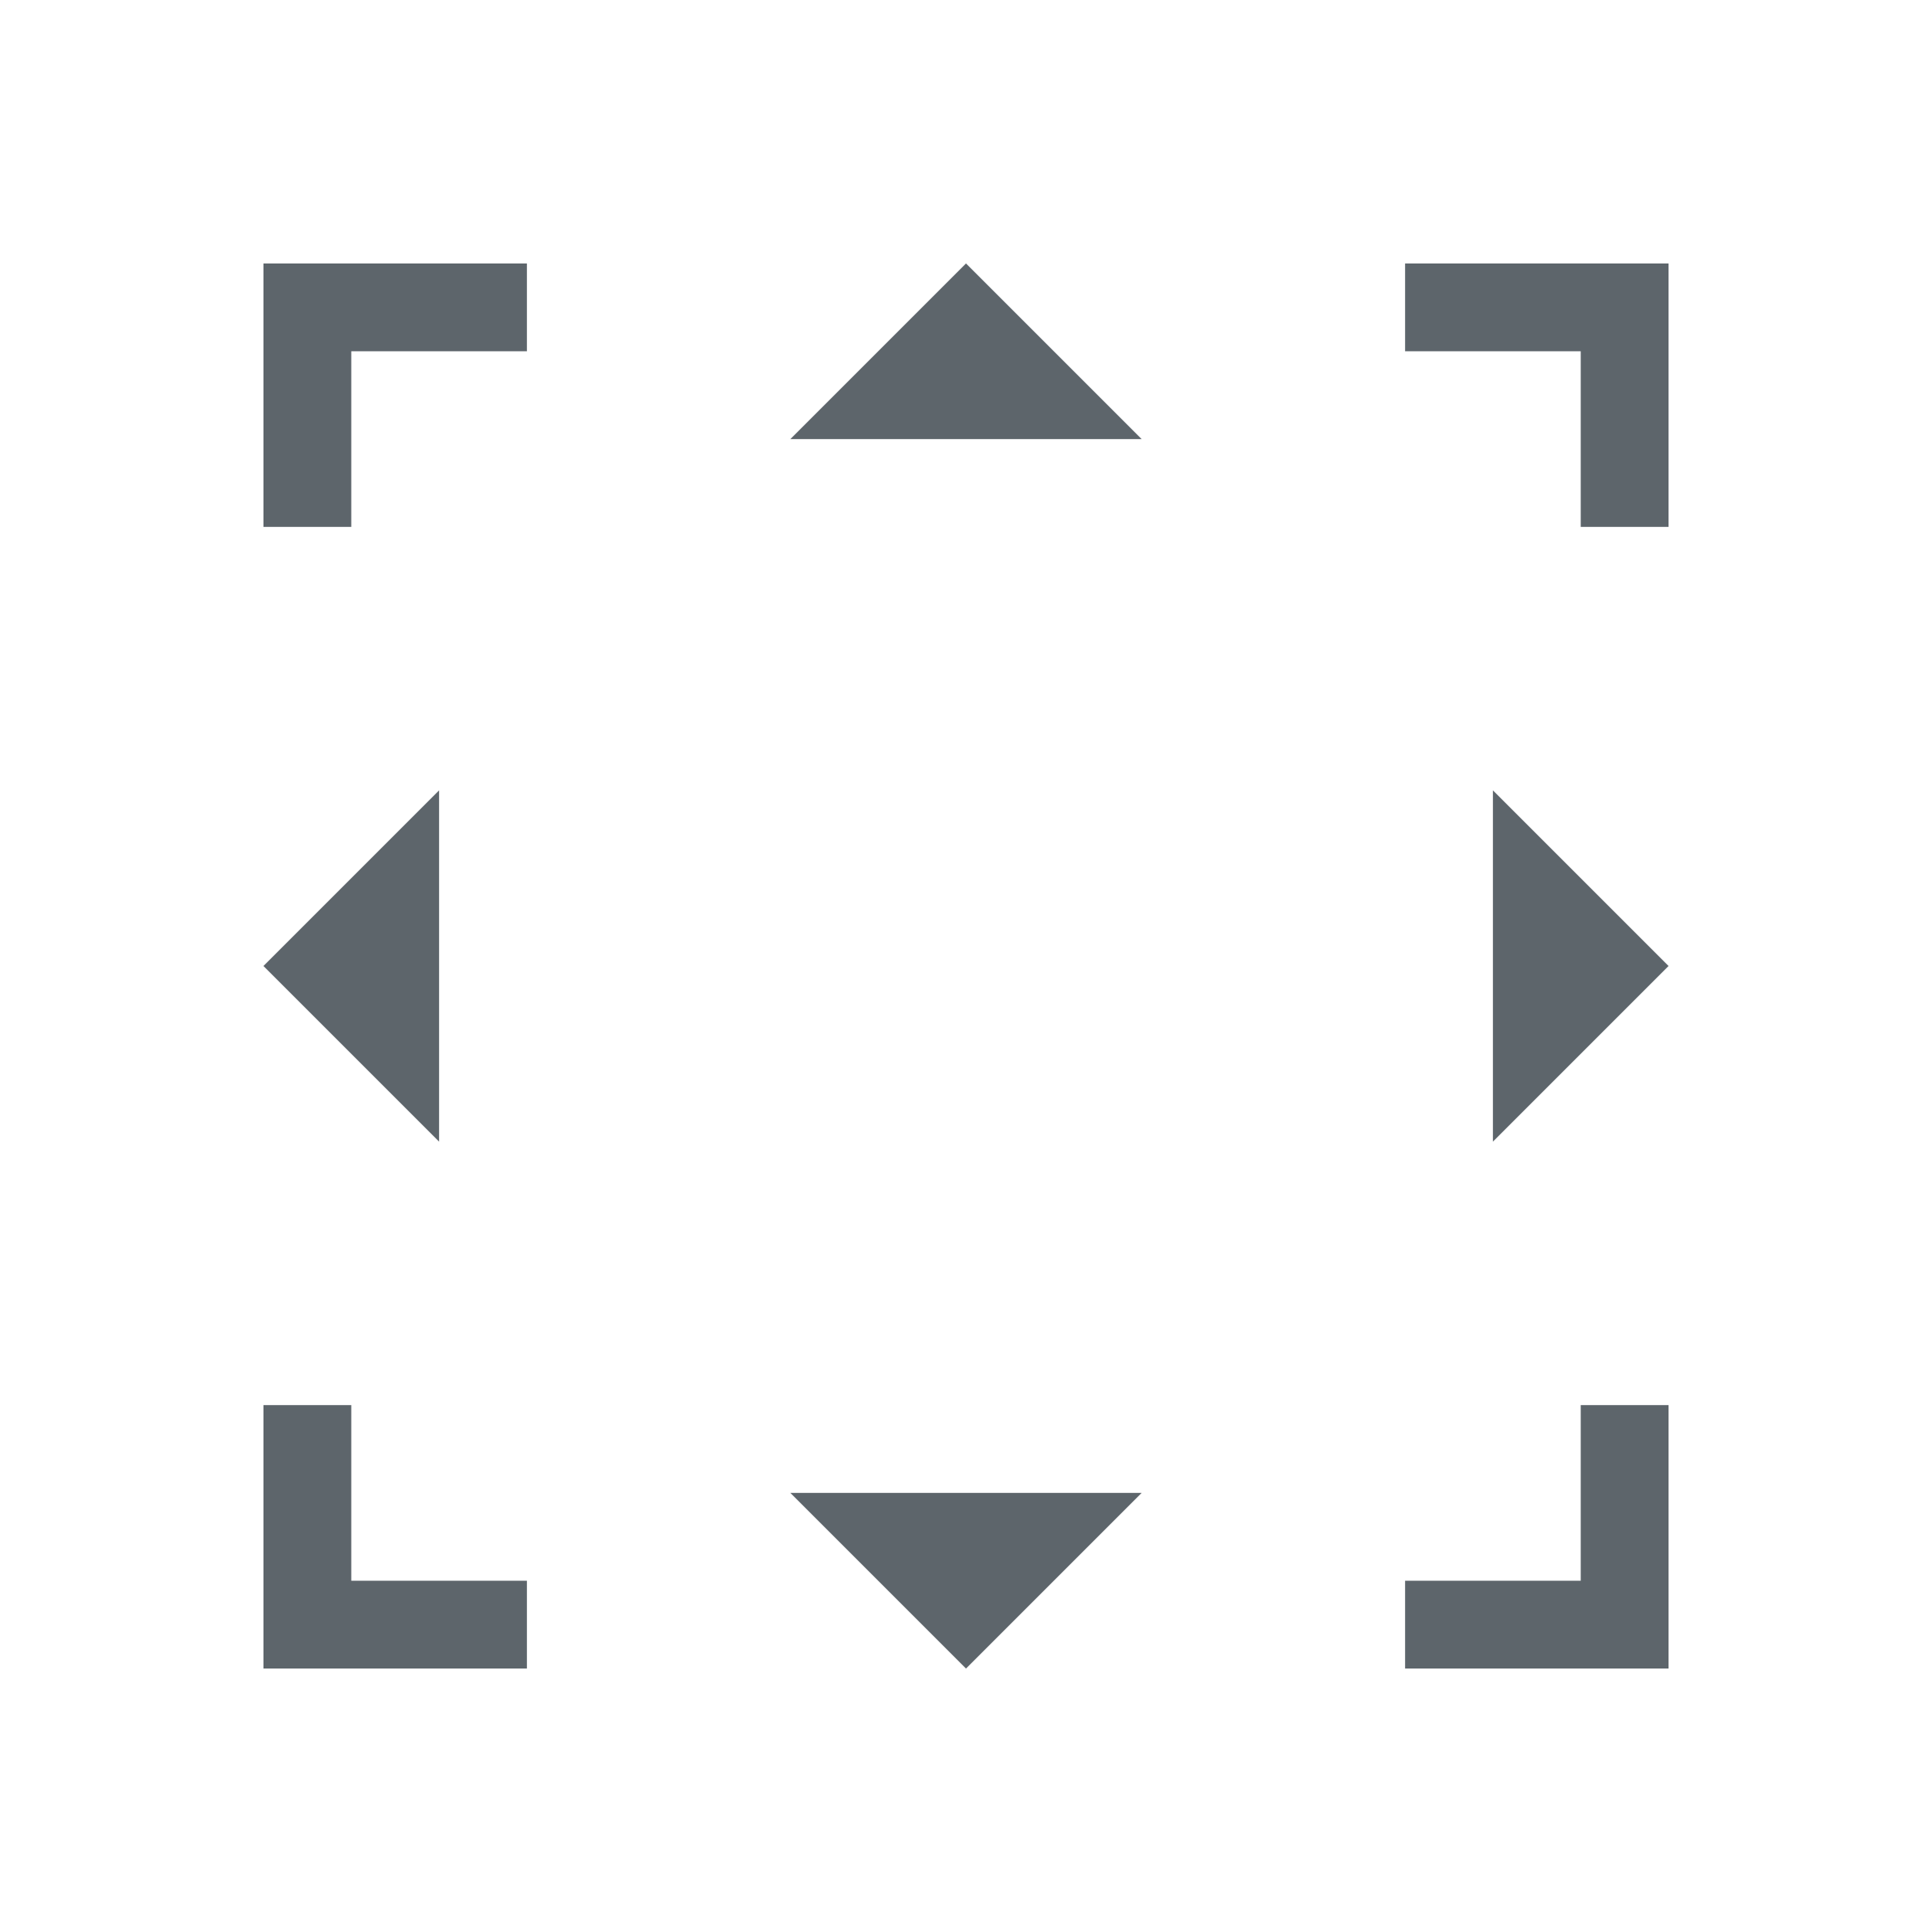 <svg xmlns="http://www.w3.org/2000/svg" viewBox="0 0 22 22"><path d="M3 3v3h1V4h2V3H3zm8 0L9 5h4l-2-2zm5 0v1h2v2h1V3h-3zM5 9l-2 2 2 2V9zm12 0v4l2-2-2-2zM3 16v3h3v-1H4v-2H3zm15 0v2h-2v1h3v-3h-1zm-9 1l2 2 2-2H9z" fill="currentColor" color="#5d656b"/></svg>
